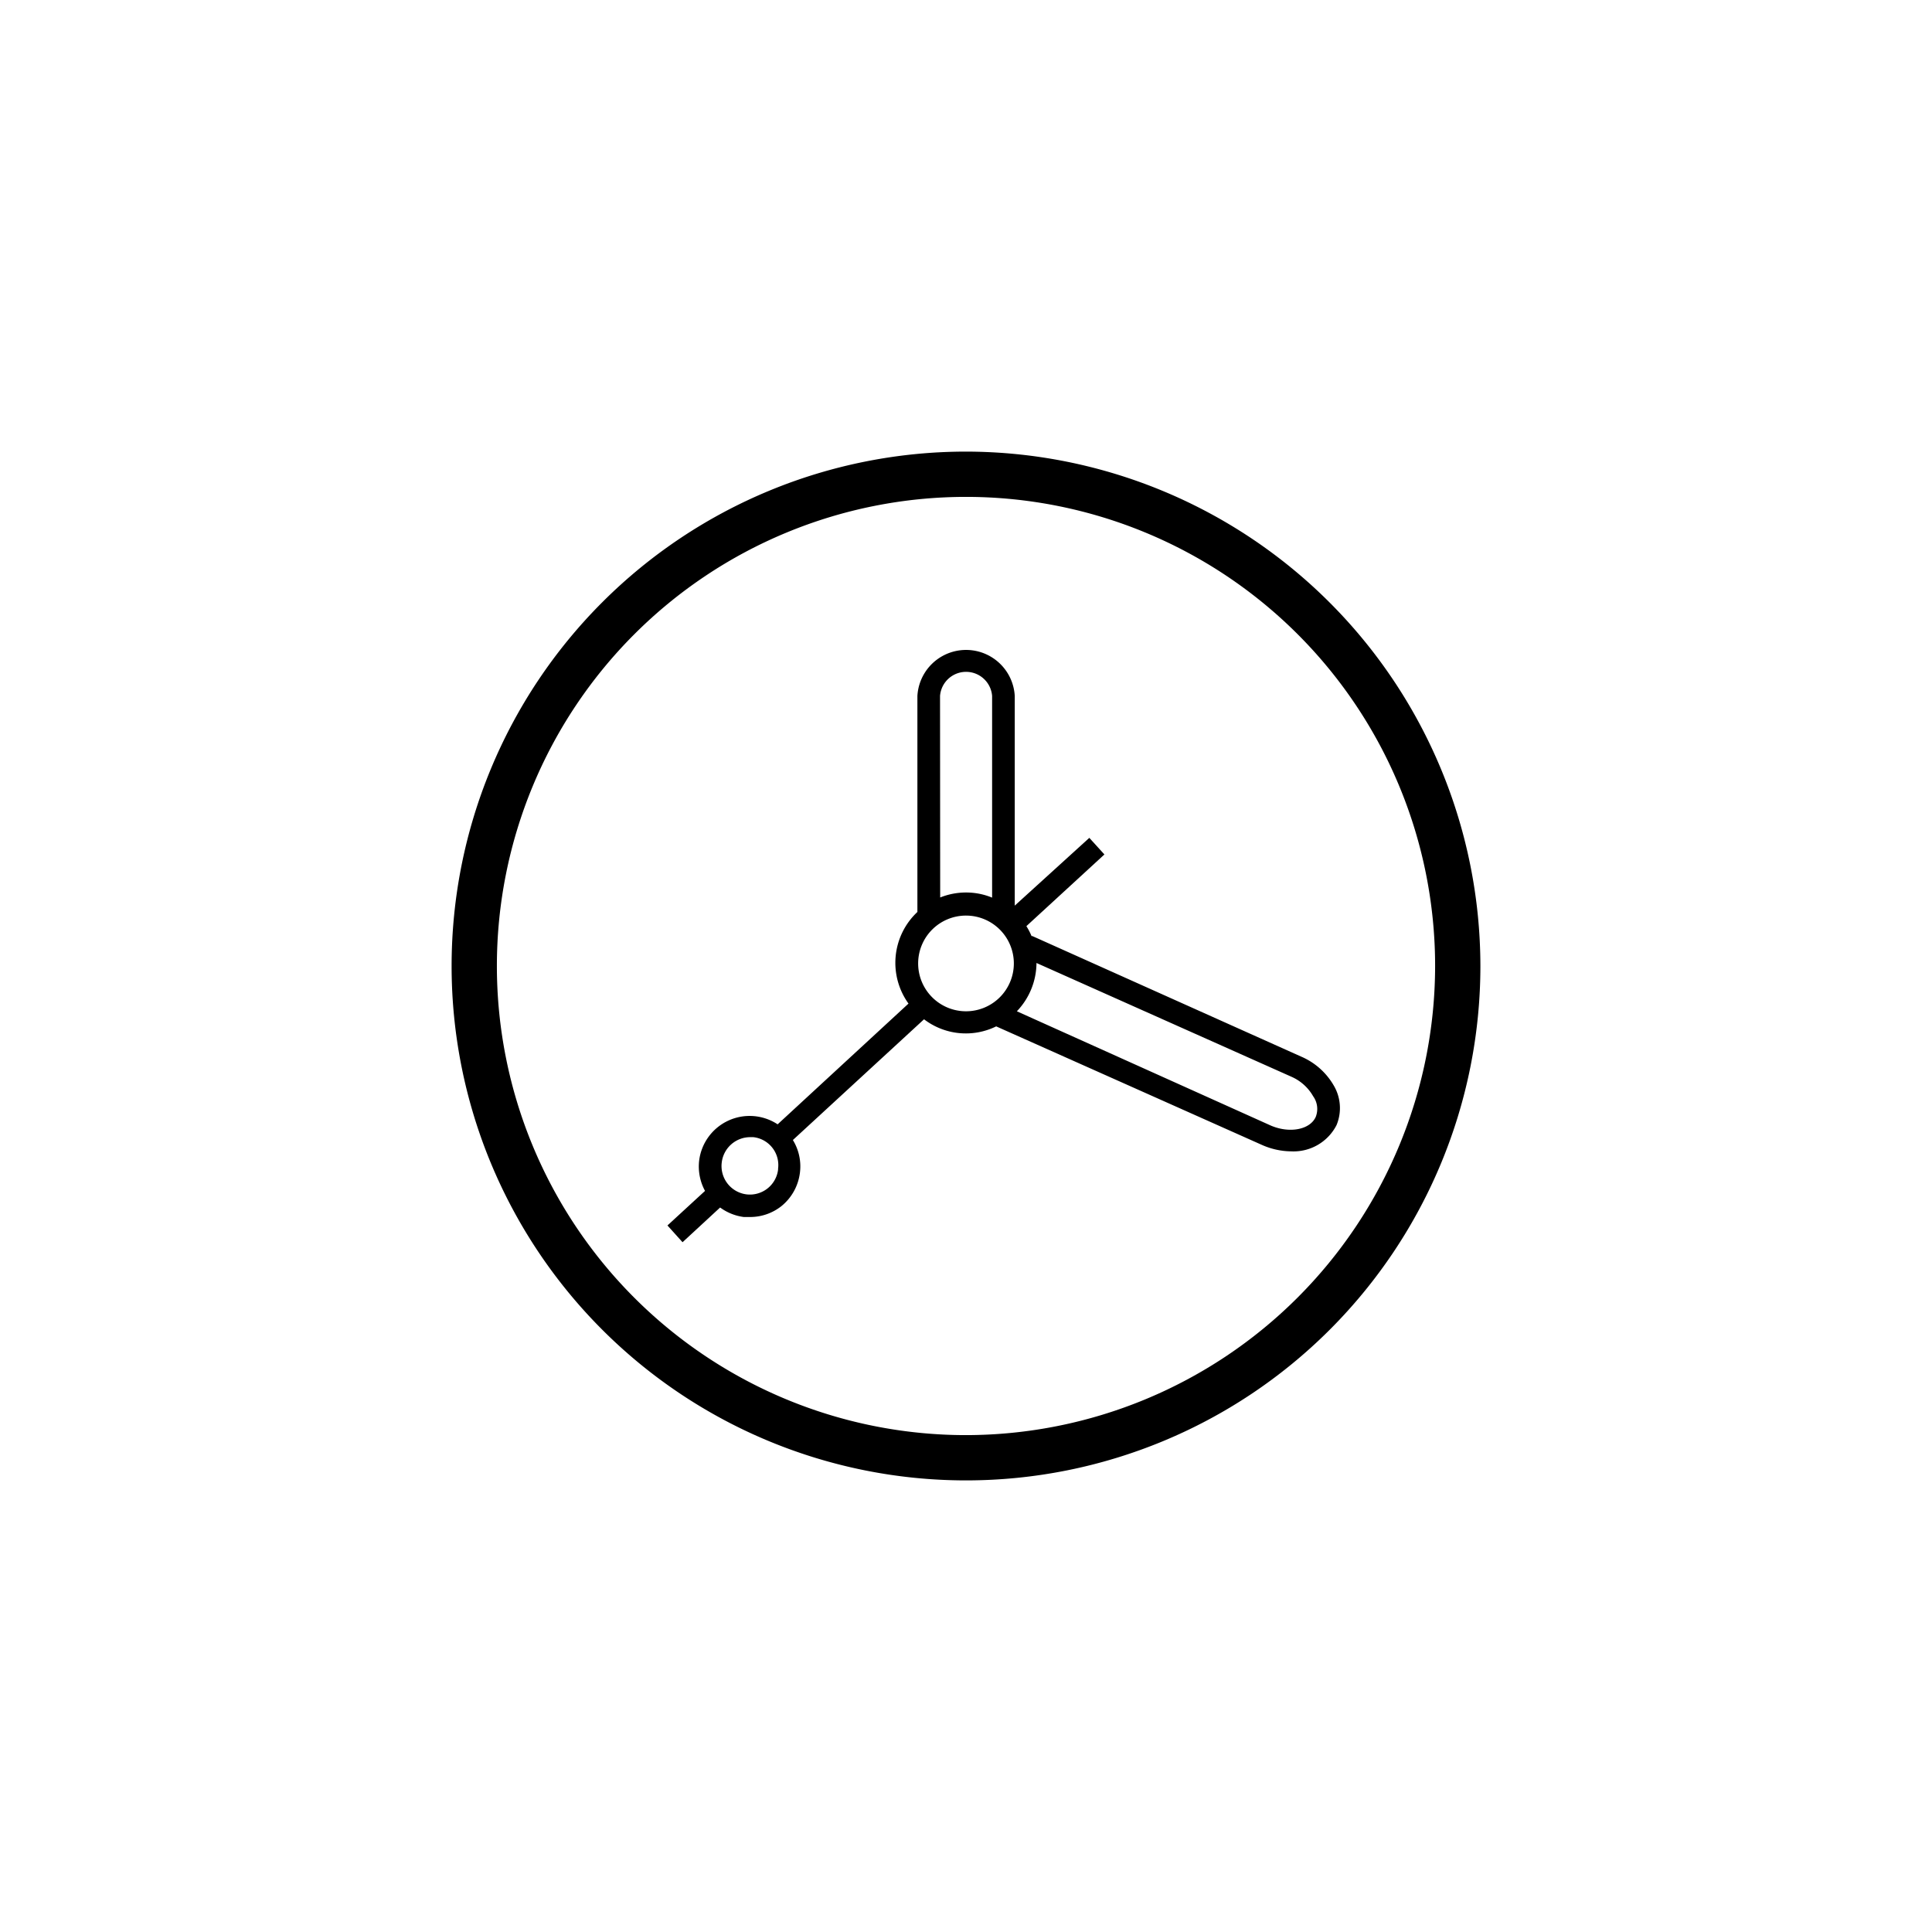 <svg xmlns="http://www.w3.org/2000/svg" viewBox="0 0 128 128"><g><path  d="M64,29.92A34.08,34.08,0,1,0,98.08,64,34.12,34.12,0,0,0,64,29.92Zm0,65.16A31.08,31.08,0,1,1,95.08,64,31.11,31.11,0,0,1,64,95.08Z"/><path  d="M88.36,71.91A4.57,4.57,0,0,0,86.2,70L68.36,62l0,.06a4.2,4.2,0,0,0-.36-.7l5.17-4.75-1-1.1L67.23,60V46.11a3.23,3.23,0,0,0-6.45,0V60.42a4.62,4.62,0,0,0-.59,6.07l-8.67,8a3.37,3.37,0,0,0-5.2,2.41,3.38,3.38,0,0,0,.39,2l-2.49,2.29,1,1.11L47.71,80a3.39,3.39,0,0,0,1.57.63l.42,0a3.34,3.34,0,0,0,2.07-.72A3.38,3.38,0,0,0,53,77.67a3.33,3.33,0,0,0-.47-2.14l8.69-8A4.56,4.56,0,0,0,66,68l17.62,7.86a4.87,4.87,0,0,0,1.93.42,3.2,3.2,0,0,0,3-1.74A2.94,2.94,0,0,0,88.36,71.91ZM62.28,46.11a1.73,1.73,0,0,1,3.45,0V59.47A4.52,4.52,0,0,0,64,59.13a4.61,4.61,0,0,0-1.71.33ZM51.55,77.49h0a1.88,1.88,0,0,1-2.09,1.64A1.89,1.89,0,0,1,47.82,77a1.9,1.9,0,0,1,1.87-1.66l.22,0a1.86,1.86,0,0,1,1.64,2.09Zm9.28-13.7A3.17,3.17,0,1,1,64,67,3.17,3.17,0,0,1,60.83,63.79ZM87.17,74c-.38.85-1.75,1.11-3,.56L67.37,67a4.67,4.67,0,0,0,1.3-3.2l16.92,7.55A3.08,3.08,0,0,1,87,72.63,1.44,1.44,0,0,1,87.17,74Z"/></g></svg>